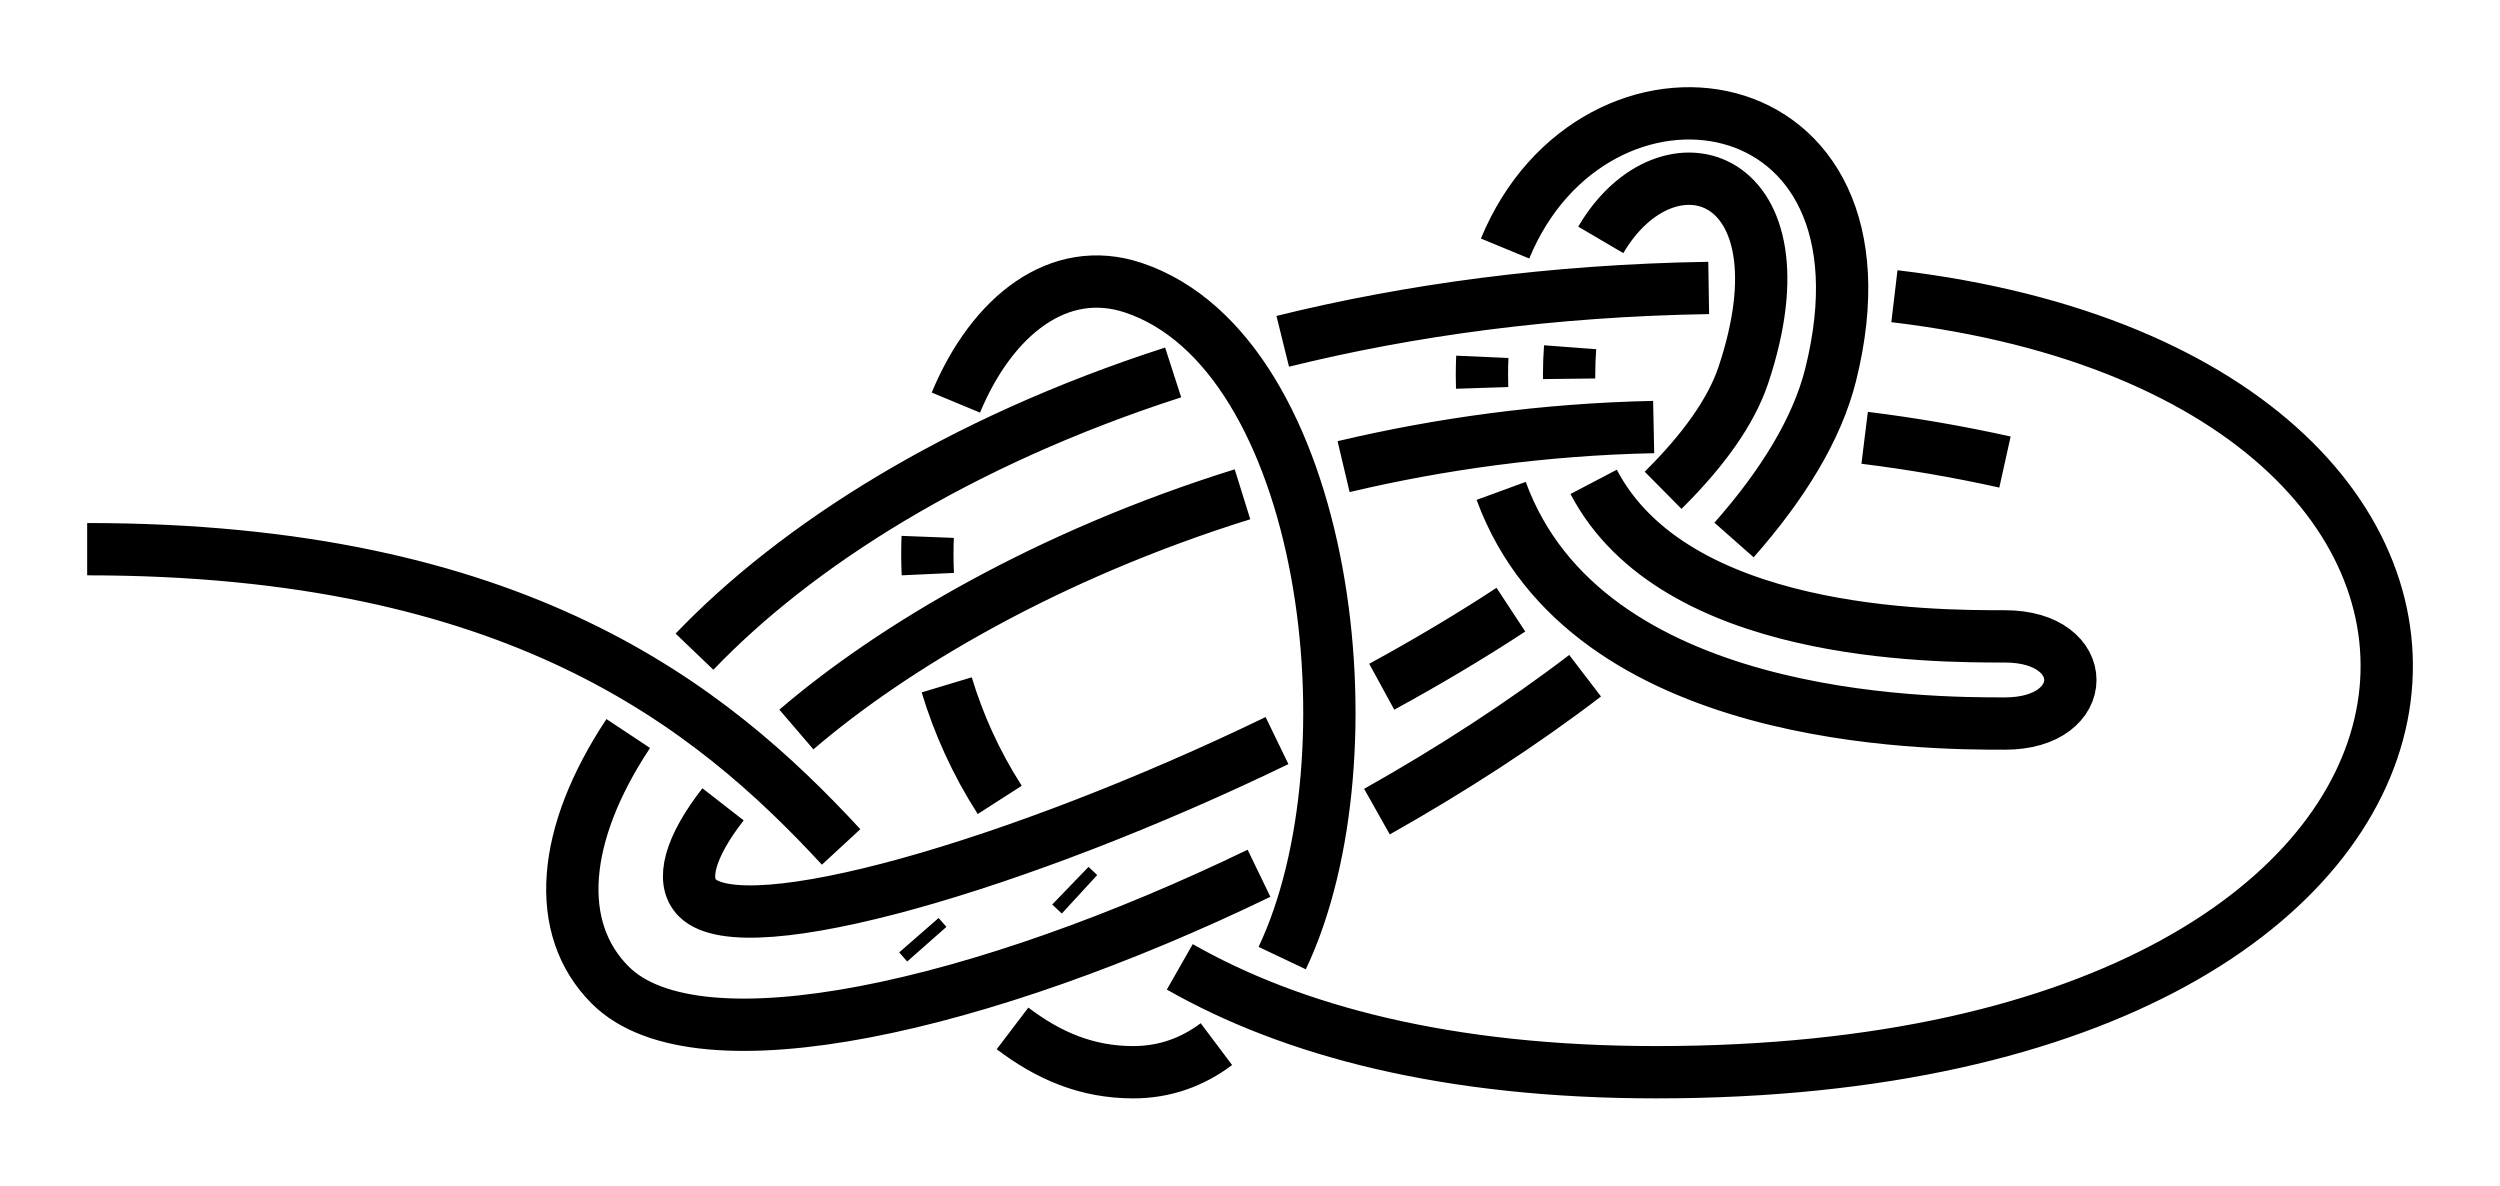 <?xml version="1.0" encoding="UTF-8" standalone="no"?>
<!-- Created with Inkscape (http://www.inkscape.org/) -->

<svg
   xmlns:dc="http://purl.org/dc/elements/1.1/"
   xmlns:cc="http://creativecommons.org/ns#"
   xmlns:rdf="http://www.w3.org/1999/02/22-rdf-syntax-ns#"
   xmlns:svg="http://www.w3.org/2000/svg"
   xmlns="http://www.w3.org/2000/svg"
   xmlns:sodipodi="http://sodipodi.sourceforge.net/DTD/sodipodi-0.dtd"
   xmlns:inkscape="http://www.inkscape.org/namespaces/inkscape"
   width="143.393"
   height="68"
   id="svg2"
   version="1.1"
   inkscape:version="0.91 r13725"
   sodipodi:docname="Boulin_petley.svg"
   inkscape:export-filename="/home/dedandrey/Latex/Булинь/Site/Besedochny.png"
   inkscape:export-xdpi="90"
   inkscape:export-ydpi="90">
  <defs
     id="defs4">
    <inkscape:path-effect
       effect="knot"
       id="path-effect4161"
       is_visible="true"
       interruption_width="1"
       prop_to_stroke_width="true"
       add_stroke_width="true"
       add_other_stroke_width="false"
       switcher_size="10"
       crossing_points_vector="-223.595 | 114.256 | 0 | 0 | 0 | 16 | 0.353 | 4.637 | 1 | -205.781 | 130.744 | 0 | 0 | 3 | 17 | 0.743 | 5.463 | 1 | -212.695 | 124.181 | 0 | 0 | 2 | 22 | 0.578 | 7.675 | -1 | -218.337 | 118.508 | 0 | 0 | 1 | 23 | 0.452 | 8.287 | -1 | -186.569 | 135.116 | 0 | 0 | 4 | 13 | 1.066 | 2.793 | -1 | -187.398 | 93.731 | 0 | 0 | 8 | 14 | 1.841 | 4.195 | -1 | -177.029 | 124.873 | 0 | 0 | 5 | 19 | 1.319 | 5.873 | 1 | -177.055 | 111.364 | 0 | 0 | 6 | 20 | 1.527 | 7.112 | -1 | -180.369 | 102.287 | 0 | 0 | 7 | 25 | 1.668 | 8.827 | 1 | -206.697 | 100.931 | 0 | 0 | 9 | 15 | 2.291 | 4.38 | -1 | -196.571 | 127.963 | 0 | 0 | 12 | 18 | 2.67 | 5.611 | 1 | -203.161 | 119.238 | 0 | 0 | 11 | 21 | 2.548 | 7.469 | -1 | -206.41 | 110.513 | 0 | 0 | 10 | 24 | 2.431 | 8.524 | 1" />
    <inkscape:path-effect
       crossing_points_vector="-237.012 | 279.906 | 0 | 0 | 0 | 20 | 0.351 | 6.512 | 1 | -207.089 | 305.903 | 0 | 0 | 3 | 21 | 0.703 | 7.449 | 1 | -212.585 | 300.894 | 0 | 0 | 2 | 42 | 0.626 | 14.637 | -1 | -232.242 | 283.484 | 0 | 0 | 1 | 43 | 0.397 | 15.386 | -1 | -181.954 | 312.022 | 0 | 0 | 4 | 13 | 1.13 | 3.455 | -1 | -195.396 | 250.269 | 0 | 0 | 8 | 18 | 1.946 | 5.817 | -1 | -177.728 | 294.215 | 0 | 0 | 5 | 23 | 1.401 | 7.797 | 1 | -178.64 | 286.364 | 0 | 0 | 6 | 40 | 1.492 | 14.092 | -1 | -191.297 | 255.016 | 0 | 0 | 7 | 45 | 1.865 | 15.978 | 1 | -220.36 | 262.964 | 0 | 0 | 9 | 19 | 2.677 | 6.168 | -1 | -219.801 | 270.539 | 0 | 0 | 10 | 44 | 2.789 | 15.632 | 1 | -197.715 | 303.302 | 0 | 0 | 12 | 22 | 3.271 | 7.559 | 1 | -203.324 | 298.901 | 0 | 0 | 11 | 41 | 3.194 | 14.485 | -1 | -141.575 | 245.173 | 0 | 0 | 14 | 27 | 5.294 | 8.667 | -1 | -173.218 | 245.24 | 0 | 0 | 17 | 28 | 5.591 | 9.837 | -1 | -163.54 | 244.293 | 0 | 0 | 16 | 35 | 5.499 | 12.267 | 1 | -150.083 | 244.282 | 0 | 0 | 15 | 36 | 5.374 | 13.296 | 1 | -163.068 | 283.338 | 0 | 0 | 24 | 31 | 8.004 | 10.376 | -1 | -155.208 | 274.883 | 0 | 0 | 25 | 32 | 8.148 | 11.681 | 1 | -142.741 | 251.85 | 0 | 0 | 26 | 49 | 8.542 | 16.644 | 1 | -174.176 | 250.568 | 0 | 0 | 29 | 46 | 9.918 | 16.168 | 1 | -167.647 | 276.759 | 0 | 0 | 30 | 39 | 10.275 | 13.899 | 1 | -160.73 | 268.221 | 0 | 0 | 33 | 38 | 11.82 | 13.746 | -1 | -164.468 | 249.463 | 0 | 0 | 34 | 47 | 12.154 | 16.291 | -1 | -151.517 | 249.946 | 0 | 0 | 37 | 48 | 13.416 | 16.484 | -1"
       switcher_size="15"
       add_other_stroke_width="false"
       add_stroke_width="true"
       prop_to_stroke_width="false"
       interruption_width="3"
       is_visible="true"
       id="path-effect4149"
       effect="knot" />
    <inkscape:path-effect
       effect="knot"
       id="path-effect4146"
       is_visible="true"
       interruption_width="3"
       prop_to_stroke_width="false"
       add_stroke_width="true"
       add_other_stroke_width="false"
       switcher_size="15"
       crossing_points_vector="-28.637 | 211.291 | 0 | 0 | 0 | 20 | 0.351 | 6.512 | 1 | -49.815 | 244.798 | 0 | 0 | 3 | 21 | 0.703 | 7.449 | 1 | -45.694 | 238.609 | 0 | 0 | 2 | 42 | 0.626 | 14.637 | -1 | -31.453 | 216.547 | 0 | 0 | 1 | 43 | 0.397 | 15.386 | -1 | -52.067 | 270.57 | 0 | 0 | 4 | 13 | 1.13 | 3.455 | -1 | 6.947 | 247.952 | 0 | 0 | 8 | 18 | 1.946 | 5.817 | -1 | -33.825 | 272.056 | 0 | 0 | 5 | 23 | 1.401 | 7.797 | 1 | -26.202 | 269.969 | 0 | 0 | 6 | 40 | 1.492 | 14.092 | -1 | 2.874 | 252.721 | 0 | 0 | 7 | 45 | 1.865 | 15.978 | 1 | -9.374 | 225.193 | 0 | 0 | 9 | 19 | 2.677 | 6.168 | -1 | -16.778 | 226.889 | 0 | 0 | 10 | 44 | 2.789 | 15.632 | 1 | -45.828 | 253.672 | 0 | 0 | 12 | 22 | 3.271 | 7.559 | 1 | -42.324 | 247.462 | 0 | 0 | 11 | 41 | 3.194 | 14.485 | -1 | 20.115 | 300.386 | 0 | 0 | 14 | 27 | 5.294 | 8.667 | -1 | 15.269 | 269.116 | 0 | 0 | 17 | 28 | 5.591 | 9.837 | -1 | 17.667 | 278.539 | 0 | 0 | 16 | 35 | 5.499 | 12.267 | 1 | 19.711 | 291.841 | 0 | 0 | 15 | 36 | 5.374 | 13.296 | 1 | -20.859 | 284.905 | 0 | 0 | 24 | 31 | 8.004 | 10.376 | -1 | -11.313 | 291.398 | 0 | 0 | 25 | 32 | 8.148 | 11.681 | 1 | 13.339 | 300.241 | 0 | 0 | 26 | 49 | 8.542 | 16.644 | 1 | 9.857 | 268.973 | 0 | 0 | 29 | 46 | 9.918 | 16.168 | 1 | -15.047 | 279.385 | 0 | 0 | 30 | 39 | 10.275 | 13.899 | 1 | -5.562 | 284.932 | 0 | 0 | 33 | 38 | 11.82 | 13.746 | -1 | 12.417 | 278.403 | 0 | 0 | 34 | 47 | 12.154 | 16.291 | -1 | 13.895 | 291.279 | 0 | 0 | 37 | 48 | 13.416 | 16.484 | -1" />
    <inkscape:path-effect
       effect="knot"
       id="path-effect4163"
       is_visible="true"
       interruption_width="1"
       prop_to_stroke_width="true"
       add_stroke_width="true"
       add_other_stroke_width="false"
       switcher_size="10"
       crossing_points_vector="-32.353 | 209.862 | 0 | 0 | 0 | 20 | 0.345 | 6.579 | 1 | -50.313 | 243.471 | 0 | 0 | 3 | 21 | 0.729 | 7.432 | 1 | -46.193 | 236.715 | 0 | 0 | 2 | 42 | 0.635 | 14.671 | -1 | -34.586 | 215.353 | 0 | 0 | 1 | 43 | 0.396 | 15.327 | -1 | -50.836 | 266.243 | 0 | 0 | 4 | 13 | 1.204 | 3.41 | -1 | -38.959 | 265.19 | 0 | 0 | 5 | 23 | 1.406 | 7.704 | 1 | -32.536 | 262.9 | 0 | 0 | 6 | 40 | 1.495 | 14.22 | -1 | -3.255 | 242.652 | 0 | 0 | 7 | 45 | 1.942 | 15.858 | 1 | 0.471 | 236.902 | 0 | 0 | 8 | 18 | 2.059 | 5.965 | -1 | -10.181 | 224.398 | 0 | 0 | 9 | 19 | 2.647 | 6.183 | -1 | -17.275 | 226.43 | 0 | 0 | 10 | 44 | 2.779 | 15.624 | 1 | -45.828 | 253.672 | 0 | 0 | 12 | 22 | 3.271 | 7.559 | 1 | -42.324 | 247.462 | 0 | 0 | 11 | 41 | 3.194 | 14.485 | -1 | 20.115 | 300.386 | 0 | 0 | 14 | 27 | 5.294 | 8.667 | -1 | 15.269 | 269.116 | 0 | 0 | 17 | 28 | 5.591 | 9.837 | -1 | 17.667 | 278.539 | 0 | 0 | 16 | 35 | 5.499 | 12.267 | 1 | 19.711 | 291.841 | 0 | 0 | 15 | 36 | 5.374 | 13.296 | 1 | -20.859 | 284.905 | 0 | 0 | 24 | 31 | 8.004 | 10.376 | -1 | -11.313 | 291.398 | 0 | 0 | 25 | 32 | 8.148 | 11.681 | 1 | 13.339 | 300.241 | 0 | 0 | 26 | 49 | 8.542 | 16.644 | 1 | 9.857 | 268.973 | 0 | 0 | 29 | 46 | 9.918 | 16.168 | 1 | -15.047 | 279.385 | 0 | 0 | 30 | 39 | 10.275 | 13.899 | 1 | -5.562 | 284.932 | 0 | 0 | 33 | 38 | 11.82 | 13.746 | -1 | 12.417 | 278.403 | 0 | 0 | 34 | 47 | 12.154 | 16.291 | -1 | 13.895 | 291.279 | 0 | 0 | 37 | 48 | 13.416 | 16.484 | -1" />
    <inkscape:path-effect
       effect="knot"
       id="path-effect2985"
       is_visible="true"
       interruption_width="1.5"
       prop_to_stroke_width="true"
       add_stroke_width="true"
       add_other_stroke_width="false"
       switcher_size="25"
       crossing_points_vector="179.332 | 213.343 | 0 | 0 | 2 | 7 | 0.888 | 2.101 | -1 | 187.029 | 168.236 | 0 | 0 | 0 | 10 | 0.436 | 3.826 | 1 | 179.056 | 186.52 | 0 | 0 | 1 | 11 | 0.574 | 4.343 | 1 | 212.514 | 213.336 | 0 | 0 | 4 | 8 | 1.242 | 3.605 | -1 | 202.544 | 192.662 | 0 | 0 | 5 | 9 | 1.834 | 3.69 | -1 | 198.951 | 217.461 | 0 | 0 | 3 | 13 | 1.073 | 4.63 | 1 | 188.644 | 200.684 | 0 | 0 | 6 | 12 | 1.997 | 4.487 | 1" />
    <filter
       id="filter2987"
       inkscape:label="Outline, double"
       inkscape:menu="Morphology"
       inkscape:menu-tooltip="Draws a smooth line inside colorized with the color it overlays"
       style="color-interpolation-filters:sRGB">
      <feGaussianBlur
         id="feGaussianBlur2989"
         stdDeviation="3"
         in="SourceAlpha"
         result="result1" />
      <feComposite
         id="feComposite2991"
         in2="result1"
         operator="arithmetic"
         k2="3.2"
         k1="-1"
         k4="-2"
         result="result3"
         k3="0" />
      <feColorMatrix
         id="feColorMatrix2993"
         values="0 0 0 0 0 0 1 0 0 0 0 0 1 0 0 0 0 0 10 0 "
         result="result2" />
      <feComposite
         id="feComposite2995"
         in2="result2"
         result="fbSourceGraphic"
         in="SourceGraphic"
         operator="out" />
      <feGaussianBlur
         id="feGaussianBlur2997"
         in="fbSourceGraphic"
         stdDeviation="0.5"
         result="result4" />
      <feComposite
         id="feComposite2999"
         in2="result4"
         operator="xor"
         in="result4"
         result="result5" />
      <feBlend
         id="feBlend3001"
         in2="result5"
         result="result6"
         mode="darken"
         in="result5" />
      <feBlend
         id="feBlend3003"
         in2="result6"
         in="result6"
         mode="darken" />
    </filter>
    <inkscape:path-effect
       crossing_points_vector="-228.276 | 187.872 | 0 | 0 | 0 | 20 | 0.343 | 4.629 | 1 | -210.661 | 204.842 | 0 | 0 | 3 | 21 | 0.744 | 5.321 | 1 | -215.596 | 199.322 | 0 | 0 | 2 | 42 | 0.604 | 11.754 | -1 | -222.632 | 192.111 | 0 | 0 | 1 | 43 | 0.442 | 12.255 | -1 | -194.087 | 205.786 | 0 | 0 | 4 | 13 | 1.193 | 2.827 | -1 | -195.705 | 168.64 | 0 | 0 | 8 | 18 | 1.861 | 4.223 | -1 | -190.515 | 196.613 | 0 | 0 | 5 | 23 | 1.378 | 5.54 | 1 | -189.848 | 189.199 | 0 | 0 | 6 | 40 | 1.498 | 11.424 | -1 | -191.949 | 175.725 | 0 | 0 | 7 | 45 | 1.716 | 12.664 | 1 | -212.476 | 175.377 | 0 | 0 | 9 | 19 | 2.353 | 4.389 | -1 | -201.523 | 201.681 | 0 | 0 | 12 | 22 | 2.745 | 5.422 | 1 | -206.916 | 196.626 | 0 | 0 | 11 | 41 | 2.662 | 11.634 | -1 | -212.522 | 184.435 | 0 | 0 | 10 | 44 | 2.487 | 12.433 | 1 | -160.437 | 164.922 | 0 | 0 | 14 | 27 | 3.961 | 6.088 | -1 | -165.088 | 164.725 | 0 | 0 | 15 | 36 | 3.993 | 10.873 | 1 | -180.711 | 165.615 | 0 | 0 | 17 | 28 | 4.103 | 6.926 | -1 | -175.542 | 165.087 | 0 | 0 | 16 | 35 | 4.065 | 10.117 | 1 | -172.683 | 184.986 | 0 | 0 | 24 | 31 | 5.751 | 7.381 | -1 | -168.782 | 181.456 | 0 | 0 | 25 | 32 | 5.809 | 9.601 | 1 | -162.33 | 172.997 | 0 | 0 | 26 | 49 | 5.946 | 12.915 | 1 | -176.939 | 181.481 | 0 | 0 | 30 | 39 | 7.256 | 11.251 | 1 | -180.779 | 173.453 | 0 | 0 | 29 | 46 | 7.067 | 12.765 | 1 | -172.919 | 178.364 | 0 | 0 | 33 | 38 | 9.751 | 11.185 | -1 | -175.757 | 172.927 | 0 | 0 | 34 | 47 | 9.923 | 12.808 | -1 | -167.628 | 172.713 | 0 | 0 | 37 | 48 | 11.065 | 12.874 | -1"
       switcher_size="10"
       add_other_stroke_width="false"
       add_stroke_width="true"
       prop_to_stroke_width="true"
       interruption_width="1"
       is_visible="true"
       id="path-effect4148"
       effect="knot" />
  </defs>
  <sodipodi:namedview
     id="base"
     pagecolor="#ffffff"
     bordercolor="#666666"
     borderopacity="1.0"
     inkscape:pageopacity="0.0"
     inkscape:pageshadow="2"
     inkscape:zoom="5.6"
     inkscape:cx="135.8205"
     inkscape:cy="14.752553"
     inkscape:document-units="px"
     inkscape:current-layer="layer2"
     showgrid="true"
     inkscape:window-width="1920"
     inkscape:window-height="1015"
     inkscape:window-x="0"
     inkscape:window-y="0"
     inkscape:window-maximized="1"
     fit-margin-top="5"
     fit-margin-left="5"
     fit-margin-right="5"
     fit-margin-bottom="5"
     inkscape:showpageshadow="false"
     inkscape:snap-nodes="true"
     inkscape:snap-bbox="true"
     inkscape:object-nodes="true">
    <inkscape:grid
       type="xygrid"
       id="grid4161"
       originx="420"
       originy="-168.5"
       dotted="false" />
  </sodipodi:namedview>
  <g
     inkscape:groupmode="layer"
     id="layer2"
     inkscape:label="Слой"
     style="display:inline"
     transform="translate(266.098,-148.219)">
    <path
       inkscape:original-d="m -261.09764,179.71913 c 45.00001,0 45,30 60,30 15,0 15,-40 0,-45 -15,-5 -25,45 30,45 55,0 55,-45 5,-45 -50,0 -75,30 -65,40 10,10 65,-15 70,-35 5,-20 -20,-20 -20,0 0,20 25,20 30,20 5,0 5,-5 0,-5 -5,0 -25,0 -25,-15 0,-15 15,-15 10,0 -5,15 -55,35 -60,30 -5,-5 30,-35 75,-25"
       inkscape:path-effect="#path-effect4148"
       sodipodi:nodetypes="czzzzzzzzzzzzc"
       inkscape:connector-curvature="0"
       id="path4146"
       d="m -261.098,179.719 c 24.584,0 35.738,8.954 43.244,17.078 m 4.462,5.062 c 0.152,0.174 0.303,0.346 0.453,0.516 m 4.917,4.83 c 2.058,1.563 4.253,2.514 6.924,2.514 1.808,0 3.398,-0.581 4.77,-1.612 m 3.773,-4.935 c 5.484,-11.56 2.636,-34.727 -8.543,-38.453 -4.245,-1.415 -8.09,1.575 -10.174,6.591 m -1.617,7.703 c -0.027,0.701 -0.025,1.414 0.008,2.136 m 1.084,6.351 c 0.673,2.234 1.67,4.463 3.041,6.599 m 4.052,4.921 c 0.172,0.166 0.347,0.33 0.524,0.493 m 5.751,4.162 c 6.434,3.667 15.337,6.044 27.331,6.044 51.617,0 54.792,-39.634 13.658,-44.51 m -10.652,-0.474 c -9.001,0.145 -17.165,1.266 -24.432,3.061 m -6.285,1.785 c -12.386,3.997 -21.665,9.97 -27.455,16.017 m -3.799,4.694 c -3.835,5.78 -4.296,11.167 -1.035,14.428 5.036,5.036 21.485,1.195 37.213,-6.413 m 6.766,-3.535 c 4.261,-2.399 8.329,-5.035 11.939,-7.795 m 8.541,-7.785 c 2.805,-3.178 4.769,-6.385 5.54,-9.472 4.297,-17.19 -13.567,-19.605 -18.672,-7.246 m -1.305,6.212 c -0.015,0.339 -0.023,0.683 -0.023,1.034 0,0.253 0.004,0.502 0.012,0.748 m 1.092,5.907 c 4.886,13.345 24.527,13.345 28.897,13.345 5,0 5,-5 0,-5 -4.196,0 -18.954,0 -23.593,-8.863 m -1.405,-5.912 c -0.001,-0.075 -0.002,-0.15 -0.002,-0.225 0,-0.548 0.02,-1.076 0.058,-1.584 m 1.758,-6.158 c 3.832,-6.527 12.079,-3.947 8.183,7.742 -0.711,2.134 -2.334,4.37 -4.608,6.62 m -8.73,6.848 c -2.312,1.519 -4.81,3.002 -7.408,4.421 m -6.007,3.088 c -14.759,7.143 -30.549,11.72 -33.246,9.023 -0.985,-0.985 -0.418,-2.939 1.471,-5.367 m 4.208,-4.291 c 5.491,-4.712 14.386,-10.002 25.587,-13.492 m 5.799,-1.587 c 5.512,-1.303 11.476,-2.138 17.785,-2.27 m 12.101,0.618 c 2.642,0.327 5.327,0.785 8.049,1.39"
       style="display:inline;fill:none;fill-rule:evenodd;stroke:#000000;stroke-width:3;stroke-linecap:butt;stroke-linejoin:miter;stroke-miterlimit:4;stroke-dasharray:none;stroke-opacity:1" />
  </g>
</svg>
